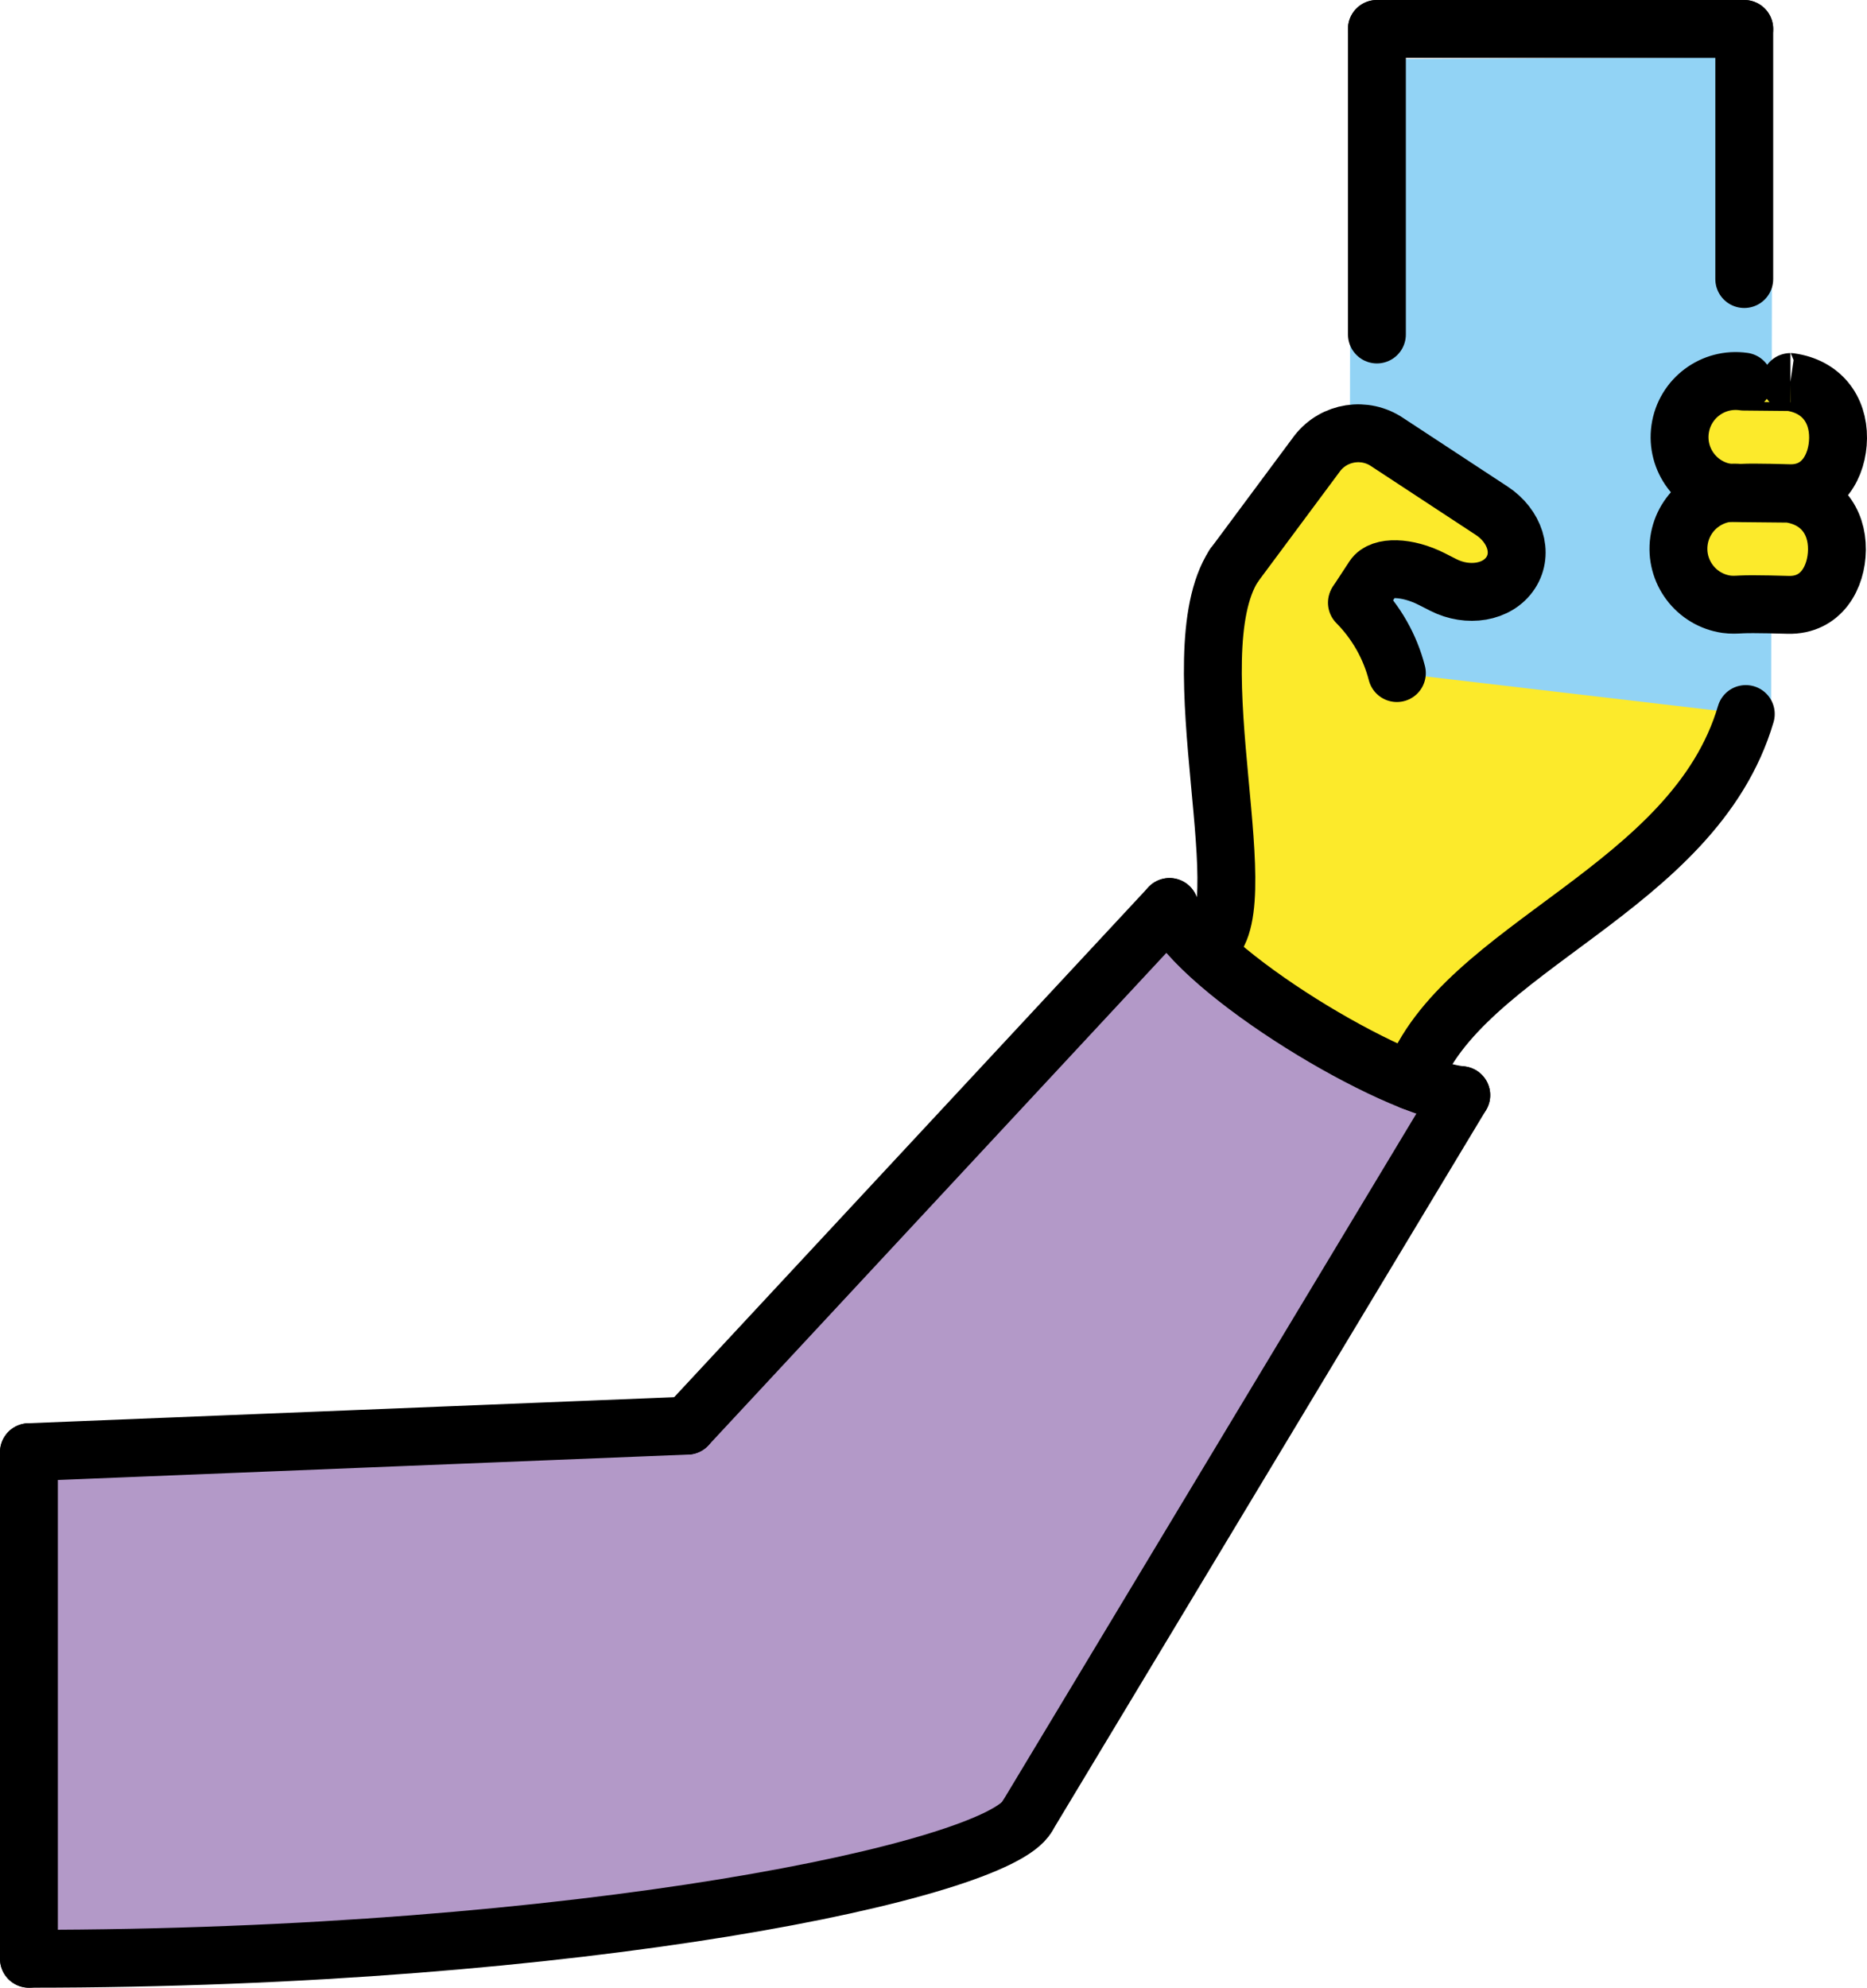 <svg xmlns="http://www.w3.org/2000/svg" xmlns:svg="http://www.w3.org/2000/svg" id="emoji" width="64.522" height="68.667" version="1.1" viewBox="0 0 64.522 68.667"><g id="color" transform="translate(-3,-3)"><path id="path1" fill="#b399c8" d="m 4,70.667 v -17.5 L 26.75,52.25 43.417,34.333 c 1.083,2.292 7.667,6.25 10.083,6.5 L 38.5,65.75 C 37.458,67.625 23.069,70.667 4,70.667 Z"/><polyline id="polyline1" fill="#92d3f5" points="64.208 27.896 64.25 4.971 49.676 5.049 49.637 26.4"/></g><g id="skin" transform="translate(-3,-3)"><path id="path2" fill="#fcea2b" d="m 64.837,20.054 c 1.06,0.152 1.656,0.925 1.646,1.938 -0.01,0.947 -0.537,1.932 -1.684,1.903 0,0 -1.215,-0.038 -1.619,-0.015 -0.171,0.01 -0.343,0.019 -0.512,-0.005 -1.06,-0.152 -1.795,-1.135 -1.643,-2.194 0.152,-1.06 1.135,-1.795 2.194,-1.643 0,0 1.619,0.016 1.619,0.016 z"/><path id="path3" fill="#fcea2b" d="m 64.876,16.198 c 1.06,0.152 1.656,0.925 1.646,1.938 -0.01,0.947 -0.537,1.932 -1.684,1.903 0,0 -1.215,-0.038 -1.619,-0.015 -0.171,0.01 -0.343,0.019 -0.512,-0.005 -1.06,-0.152 -1.795,-1.135 -1.643,-2.194 0.152,-1.06 1.135,-1.795 2.194,-1.643 -1e-4,10e-5 1.619,0.016 1.619,0.016 z"/><path id="path4" fill="#fcea2b" d="m 51.275,26.252 c -0.237,-0.918 -0.714,-1.756 -1.381,-2.43 l 0.025,-0.039 0.551,-0.84 c 0.26,-0.396 1.164,-0.369 2.008,0.06 l 0.405,0.206 c 0.845,0.429 1.869,0.273 2.323,-0.419 0.454,-0.692 0.14,-1.625 -0.652,-2.145 L 50.954,18.282 c -0.782,-0.536 -1.846,-0.371 -2.428,0.377 l -2.885,3.882 c -2.015,3.126 1.026,12.251 -0.974,13.146 1.654,1.553 3.208,2.729 7.128,4.66 1.705,-4.66 9.747,-6.598 11.539,-12.681"/></g><g id="line" transform="translate(-3,-3)"><line id="line4" x1="4" x2="4" y1="53.167" y2="70.667" fill="none" stroke="#000" stroke-linecap="round" stroke-linejoin="round" stroke-miterlimit="10" stroke-width="2"/><line id="line5" x1="26.75" x2="4" y1="52.25" y2="53.167" fill="none" stroke="#000" stroke-linecap="round" stroke-linejoin="round" stroke-miterlimit="10" stroke-width="2"/><line id="line6" x1="53.5" x2="38.5" y1="40.833" y2="65.75" fill="none" stroke="#000" stroke-linecap="round" stroke-linejoin="round" stroke-miterlimit="10" stroke-width="2"/><line id="line7" x1="43.417" x2="26.75" y1="34.333" y2="52.25" fill="none" stroke="#000" stroke-linecap="round" stroke-linejoin="round" stroke-miterlimit="10" stroke-width="2"/><path id="path7" fill="none" stroke="#000" stroke-linecap="round" stroke-linejoin="round" stroke-miterlimit="10" stroke-width="2" d="M 38.5,65.75 C 37.458,67.625 23.069,70.667 4,70.667"/><path id="path8" fill="none" stroke="#000" stroke-linecap="round" stroke-linejoin="round" stroke-miterlimit="10" stroke-width="2" d="m 43.417,34.333 c 1.083,2.292 7.667,6.25 10.083,6.5"/><path id="path9" fill="none" stroke="#000" stroke-linecap="round" stroke-linejoin="round" stroke-width="2" d="m 49.919,23.783 0.551,-0.84 c 0.26,-0.396 1.164,-0.369 2.008,0.06 l 0.405,0.206 c 0.845,0.429 1.869,0.273 2.323,-0.419 0.454,-0.692 0.14,-1.625 -0.652,-2.145 L 50.954,18.282 c -0.782,-0.536 -1.846,-0.371 -2.428,0.377 l -2.885,3.882"/><path id="path10" fill="none" stroke="#000" stroke-linecap="round" stroke-linejoin="round" stroke-width="2" d="M 51.275,26.252 C 51.038,25.334 50.561,24.496 49.894,23.822"/><path id="path11" fill="none" stroke="#000" stroke-linecap="round" stroke-linejoin="round" stroke-width="2" d="m 45.64,22.541 c -2.015,3.126 1.026,12.251 -0.974,13.146"/><path id="path12" fill="none" stroke="#000" stroke-linecap="round" stroke-linejoin="round" stroke-width="2" d="M 63.333,27.667 C 61.542,33.75 53.5,35.688 51.795,40.348"/><path id="path13" fill="none" stroke="#000" stroke-linecap="round" stroke-linejoin="round" stroke-width="2" d="m 64.837,20.054 c 1.06,0.152 1.656,0.925 1.646,1.938 -0.01,0.947 -0.537,1.932 -1.684,1.903 0,0 -1.215,-0.038 -1.619,-0.015 -0.171,0.01 -0.343,0.019 -0.512,-0.005 -1.06,-0.152 -1.795,-1.135 -1.643,-2.194 0.152,-1.06 1.135,-1.795 2.194,-1.643 0,0 1.619,0.016 1.619,0.016 z"/><path id="path14" fill="none" stroke="#000" stroke-linecap="round" stroke-linejoin="round" stroke-width="2" d="m 64.876,16.198 c 1.06,0.152 1.656,0.925 1.646,1.938 -0.01,0.947 -0.537,1.932 -1.684,1.903 0,0 -1.215,-0.038 -1.619,-0.015 -0.171,0.01 -0.343,0.019 -0.512,-0.005 -1.06,-0.152 -1.795,-1.135 -1.643,-2.194 0.152,-1.06 1.135,-1.795 2.194,-1.643 -1e-4,10e-5 1.619,0.016 1.619,0.016 z"/><line id="line14" x1="63.28" x2="63.28" y1="12.64" y2="4" fill="none" stroke="#000" stroke-linecap="round" stroke-linejoin="round" stroke-width="2"/><line id="line15" x1="50.585" x2="63.28" y1="4" y2="4" fill="none" stroke="#000" stroke-linecap="round" stroke-linejoin="round" stroke-width="2"/><line id="line16" x1="50.585" x2="50.585" y1="4" y2="14.555" fill="none" stroke="#000" stroke-linecap="round" stroke-linejoin="round" stroke-width="2"/></g></svg>